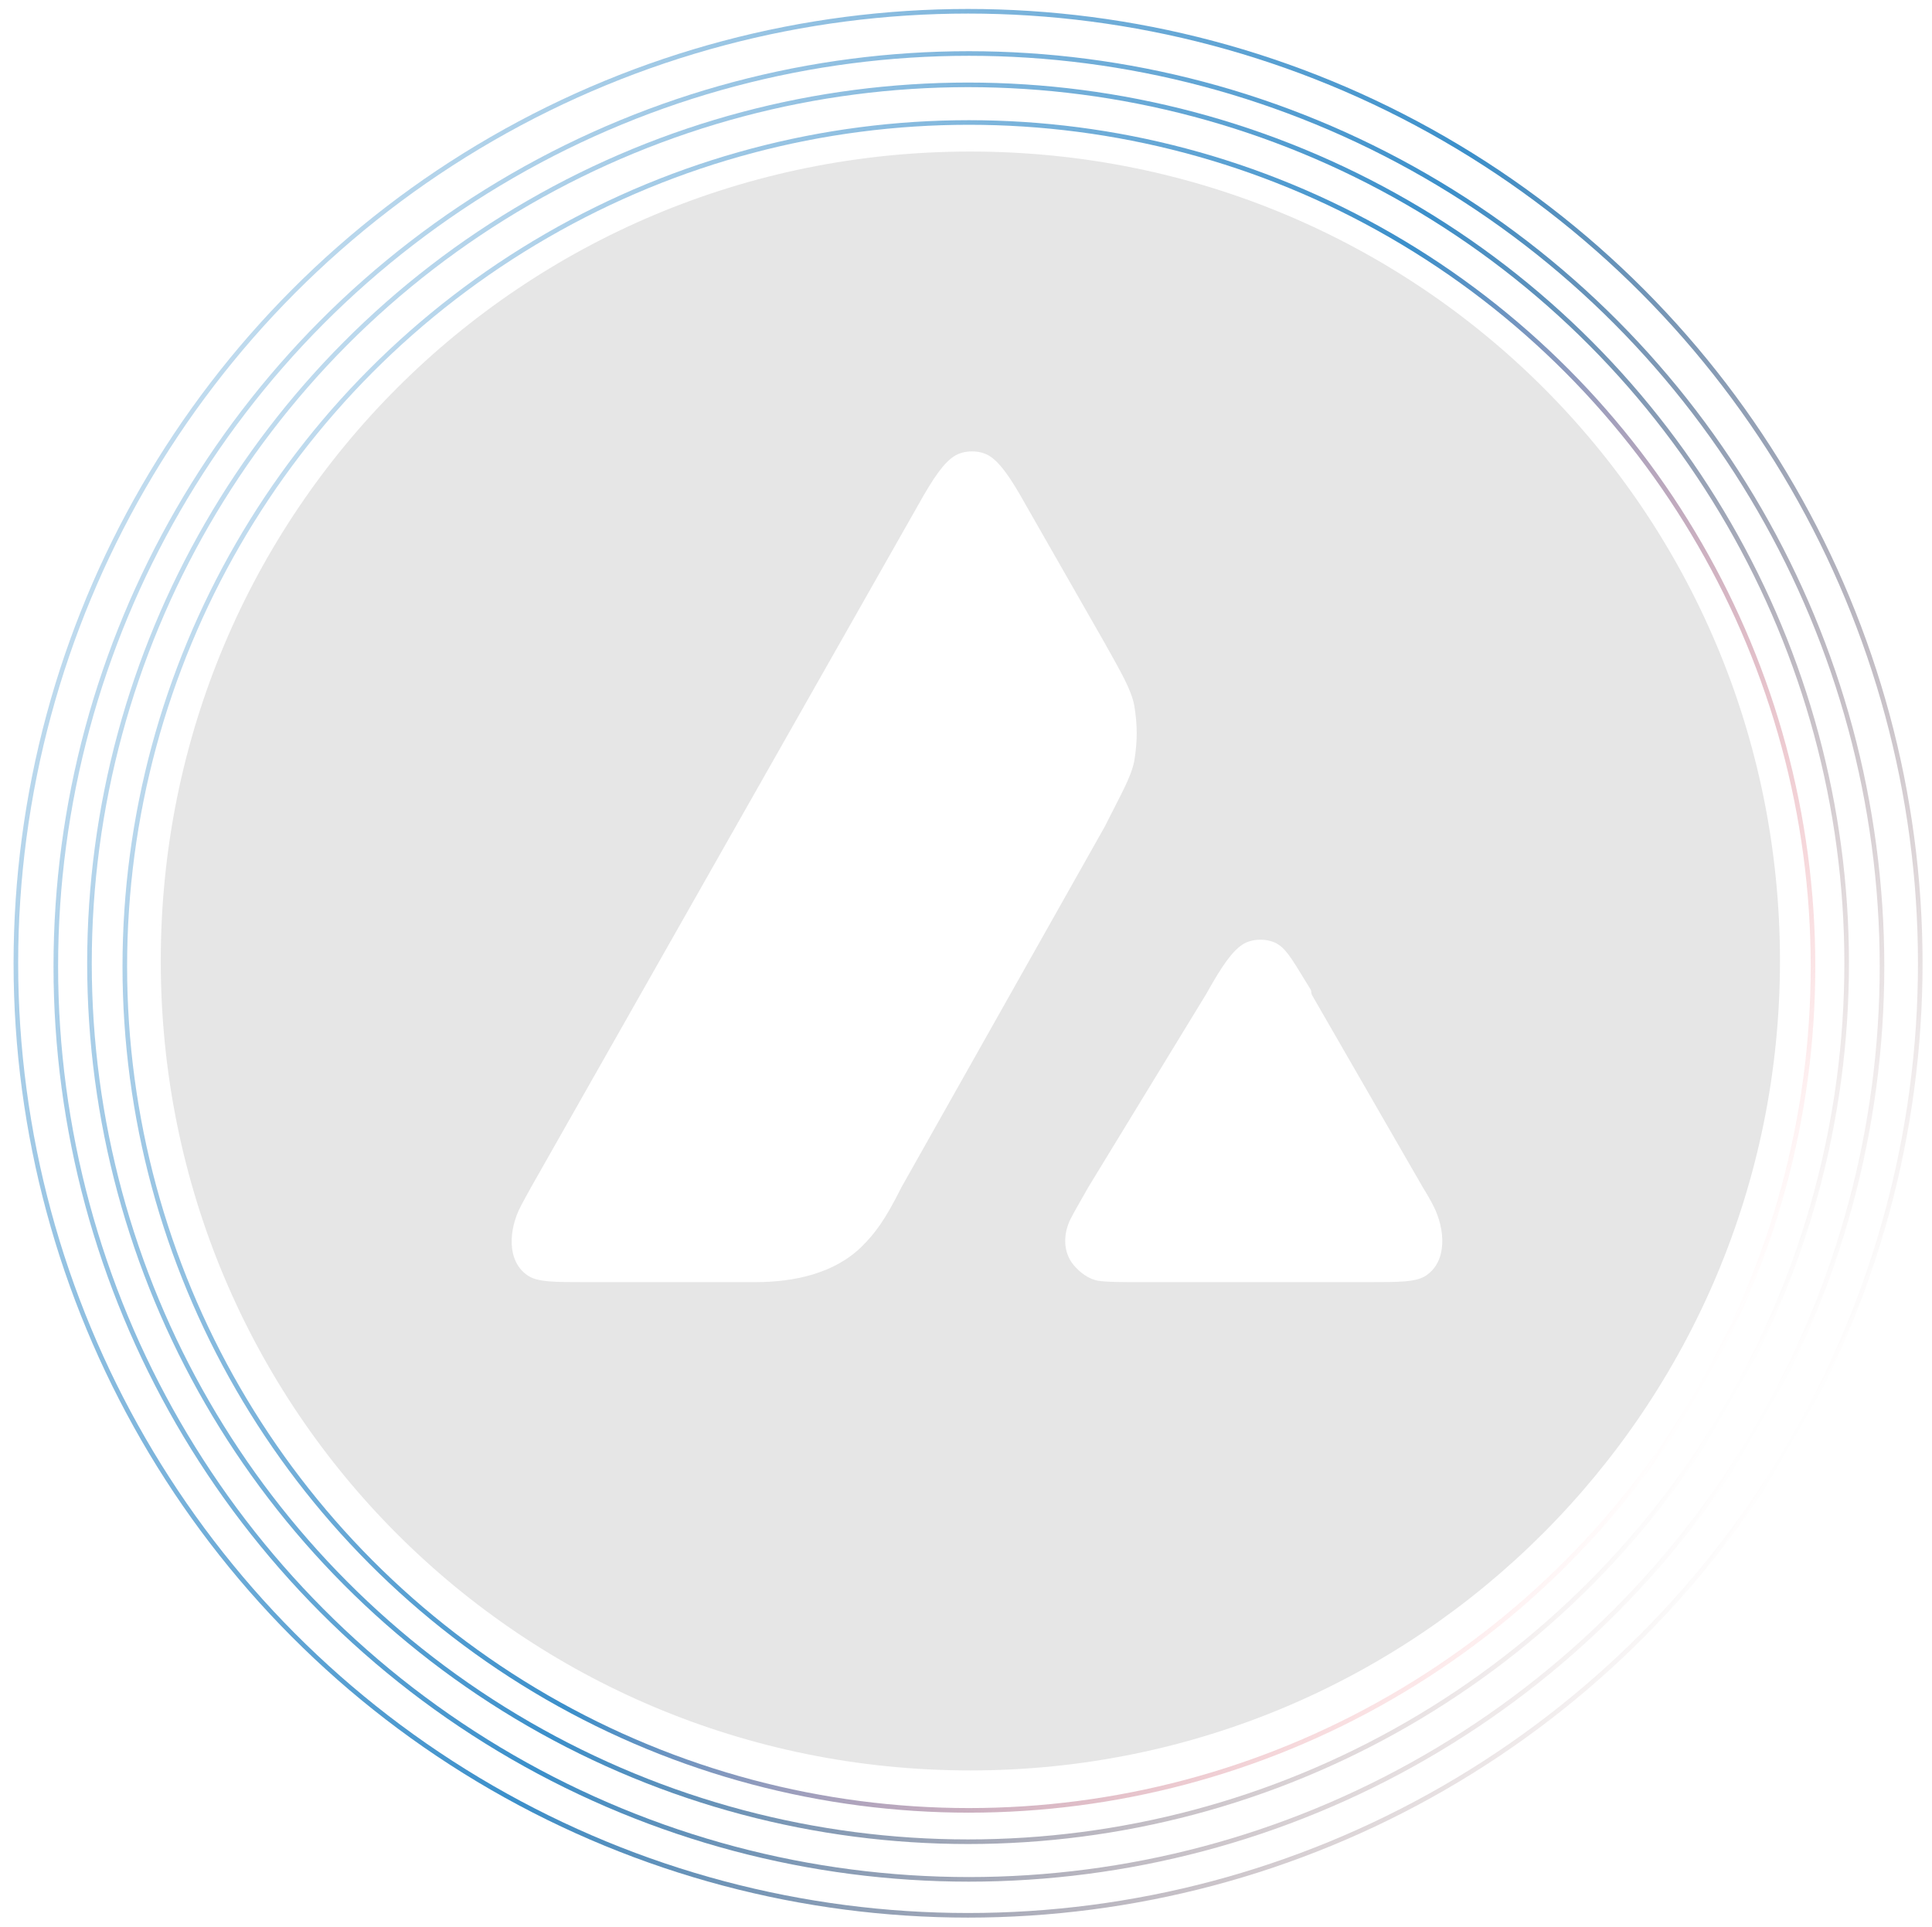 <svg width="420" height="419" viewBox="0 0 420 419" fill="none" xmlns="http://www.w3.org/2000/svg">
    <defs>
        <linearGradient id="paint0_linear_2894_129521" x1="210.45" y1="1.95" x2="210.45" y2="416.95" gradientUnits="userSpaceOnUse">
            <stop stop-color="#5C191A" stop-opacity="0"/>
            <stop offset="0.485" stop-color="#3b8fca"/>
            <stop offset="1" stop-color="#3b8fca" stop-opacity="0.32"/>
        </linearGradient>
        <linearGradient id="paint1_linear_2894_129521" x1="210.632" y1="11.133" x2="210.632" y2="409.133" gradientUnits="userSpaceOnUse">
            <stop stop-color="#5C191A" stop-opacity="0"/>
            <stop offset="0.485" stop-color="#3b8fca"/>
            <stop offset="1" stop-color="#3b8fca" stop-opacity="0.32"/>
        </linearGradient>
        <linearGradient id="paint2_linear_2894_129521" x1="210.449" y1="17.95" x2="210.449" y2="400.95" gradientUnits="userSpaceOnUse">
            <stop stop-color="#5C191A" stop-opacity="0"/>
            <stop offset="0.485" stop-color="#3b8fca"/>
            <stop offset="1" stop-color="#3b8fca" stop-opacity="0.32"/>
        </linearGradient>
        <linearGradient id="paint3_linear_2894_129521" x1="210.632" y1="26.133" x2="210.632" y2="394.133" gradientUnits="userSpaceOnUse">
            <stop stop-color="#FF393C" stop-opacity="0"/>
            <stop offset="0.485" stop-color="#3b8fca"/>
            <stop offset="1" stop-color="#3b8fca" stop-opacity="0.32"/>
        </linearGradient>
        <linearGradient id="paint5_linear_2894_129521" x1="211.949" y1="96.95" x2="211.949" y2="279.95" gradientUnits="userSpaceOnUse">
            <stop stop-color="#3b8fca"/>
            <stop offset="1" stop-color="#3b8fca" stop-opacity="0"/>
        </linearGradient>
    </defs>

    <g clip-path="url(#clip0_2894_129521)">
        <circle cx="210.45" cy="209.45" r="207" transform="rotate(120 210.45 209.45)" stroke="url(#paint0_linear_2894_129521)"/>
        <circle cx="210.632" cy="210.133" r="198.5" transform="rotate(120 210.632 210.133)" stroke="url(#paint1_linear_2894_129521)"/>
        <circle cx="210.449" cy="209.45" r="191" transform="rotate(120 210.449 209.45)" stroke="url(#paint2_linear_2894_129521)"/>
        <circle cx="210.632" cy="210.133" r="183.5" transform="rotate(120 210.632 210.133)" stroke="url(#paint3_linear_2894_129521)"/>
        <path fill-rule="evenodd" clip-rule="evenodd" d="M386.949 208.95C386.949 305.857 308.569 384.95 210.949 384.95C113.33 384.95 34.949 306.57 34.949 208.95C34.949 111.331 113.33 32.95 210.949 32.95C308.569 32.95 386.949 111.331 386.949 208.95ZM161.783 278.78H127.581C120.455 278.78 116.893 278.78 114.755 277.355V277.355C110.065 274.228 110.589 267.272 113.204 262.278C113.835 261.073 114.586 259.704 115.467 258.116L199.548 109.906C203.111 103.493 205.249 100.642 207.386 99.217C209.524 97.792 213.087 97.792 215.225 99.217C217.362 100.642 219.5 103.493 223.063 109.906L240.164 139.833C243.727 146.246 245.864 149.808 246.577 153.371C247.289 157.647 247.289 161.209 246.577 165.485C245.864 169.047 243.727 172.61 240.164 179.736L195.986 258.116C192.423 265.242 190.285 268.092 187.435 270.942V270.942C181.513 276.864 172.722 278.756 164.347 278.778C163.537 278.78 162.684 278.78 161.783 278.78ZM248.002 278.78H297.168C304.293 278.78 307.856 278.78 309.994 277.355V277.355C314.684 274.228 314.184 267.253 311.624 262.23C310.977 260.962 310.2 259.586 309.281 258.116L285.226 216.374C285.114 216.178 285.055 215.957 285.055 215.732V215.732C285.055 215.491 284.985 215.253 284.858 215.048C281.439 209.557 280.027 206.786 277.929 205.387C275.791 203.962 272.229 203.962 270.091 205.387C267.953 206.813 265.816 209.663 262.253 216.076L236.601 258.116C234.981 261.032 233.656 263.211 232.759 264.989C231.118 268.243 231.039 272.14 233.332 274.973V274.973C234.658 276.612 236.706 278.177 238.793 278.484C240.81 278.78 243.781 278.78 248.002 278.78Z" fill="black" fill-opacity="0.1" stroke="url(#paint4_linear_2894_129521)"/>
    </g>

    <clipPath id="clip0_2894_129521">
        <rect width="420" height="419" fill="white"/>
    </clipPath>
</svg>
